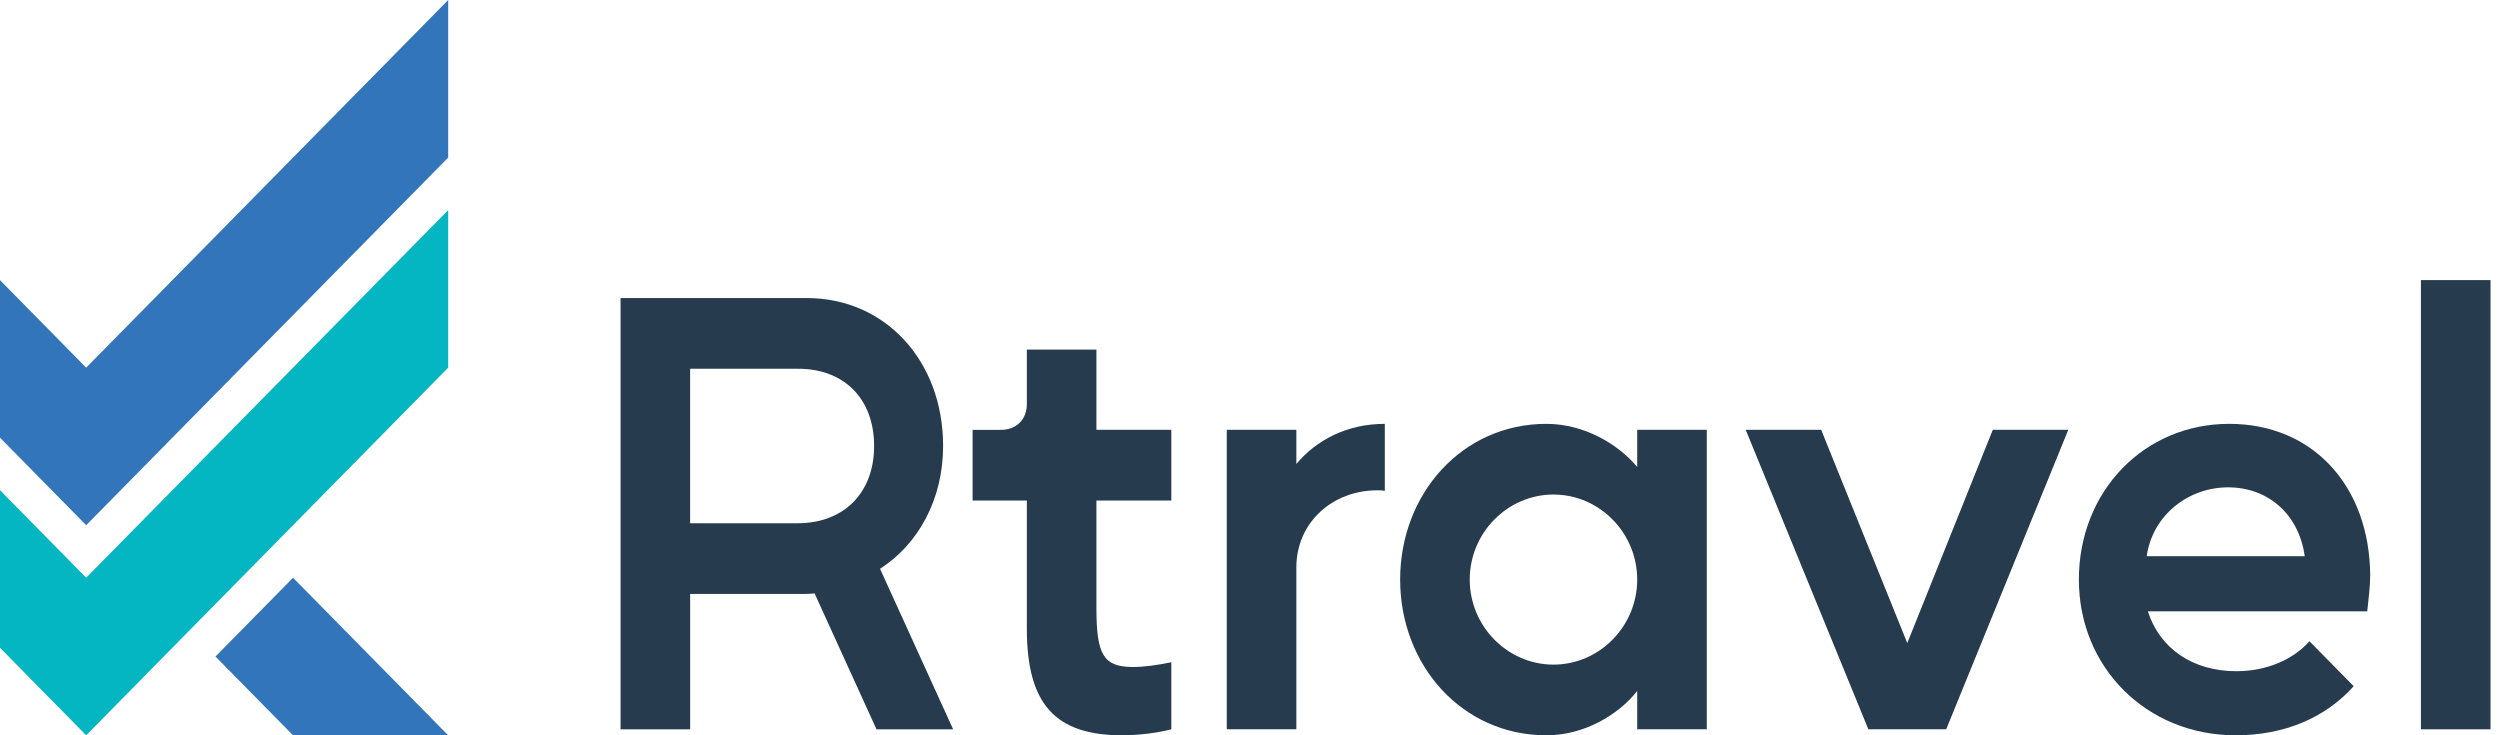 <svg width="102" height="30" viewBox="0 0 102 30" fill="none" xmlns="http://www.w3.org/2000/svg">
<path d="M25.318 12.161H32.921C36.121 12.161 38.479 14.727 38.479 18.197C38.479 20.372 37.469 22.204 35.905 23.206L38.888 29.756H35.761L33.234 24.209C33.066 24.233 32.897 24.233 32.729 24.233H28.158V29.756H25.319V12.161H25.318ZM28.157 21.349H32.536C34.437 21.349 35.664 20.103 35.664 18.197C35.664 16.291 34.461 15.045 32.56 15.045H28.157V21.349H28.157Z" fill="#263B4D"/>
<path d="M40.837 17.538C41.462 17.538 41.895 17.122 41.895 16.487V14.263H44.734V17.537H47.79V20.421H44.734V24.795C44.734 26.725 45.023 27.19 46.178 27.214C46.707 27.214 47.188 27.141 47.79 27.019V29.756C47.237 29.902 46.443 30 45.793 30C43.05 30 41.895 28.729 41.895 25.65V20.421H39.682V17.538H40.837H40.837Z" fill="#263B4D"/>
<path d="M50.052 29.755V17.537H52.891V18.93C53.709 17.953 54.96 17.293 56.5 17.293V20.03C56.404 20.005 56.283 20.005 56.187 20.005C54.383 20.005 52.891 21.3 52.891 23.158V29.755H50.052Z" fill="#263B4D"/>
<path d="M63.093 17.293C64.609 17.293 66.004 18.099 66.798 19.052V17.537H69.637V29.755H66.798V28.192C66.004 29.193 64.609 30 63.093 30C59.652 30 57.126 27.141 57.126 23.646C57.126 20.152 59.652 17.293 63.093 17.293V17.293ZM59.965 23.646C59.965 25.552 61.505 27.116 63.382 27.116C65.258 27.116 66.798 25.552 66.798 23.646C66.798 21.741 65.258 20.177 63.382 20.177C61.505 20.177 59.965 21.741 59.965 23.646Z" fill="#263B4D"/>
<path d="M71.225 17.537H74.304L77.817 26.237L81.306 17.537H84.386L79.405 29.755H76.229L71.225 17.537H71.225Z" fill="#263B4D"/>
<path d="M90.954 17.293C94.37 17.293 96.68 19.834 96.704 23.476C96.704 23.94 96.632 24.453 96.584 24.942H87.633C88.114 26.457 89.462 27.385 91.242 27.385C92.397 27.385 93.504 26.97 94.226 26.163L96.03 27.996C94.876 29.291 93.191 30 91.218 30C87.585 30 84.818 27.238 84.818 23.646C84.818 20.054 87.465 17.293 90.954 17.293L90.954 17.293ZM87.585 22.694H94.033C93.793 20.959 92.517 19.883 90.906 19.883C89.294 19.883 87.826 21.007 87.585 22.694H87.585Z" fill="#263B4D"/>
<path d="M101.613 29.756H98.773V11.428H101.613V29.756Z" fill="#263B4D"/>
<path d="M18.286 0V6.429L3.516 21.429L0 17.857V11.429L3.516 15L18.286 0Z" fill="#3375BB"/>
<path d="M18.285 30H11.956L8.791 26.786L11.956 23.572L18.285 30Z" fill="#3375BB"/>
<path d="M18.286 8.572V15L3.516 30L0 26.429V20L3.516 23.572L18.286 8.572Z" fill="#04B5C2"/>
</svg>
